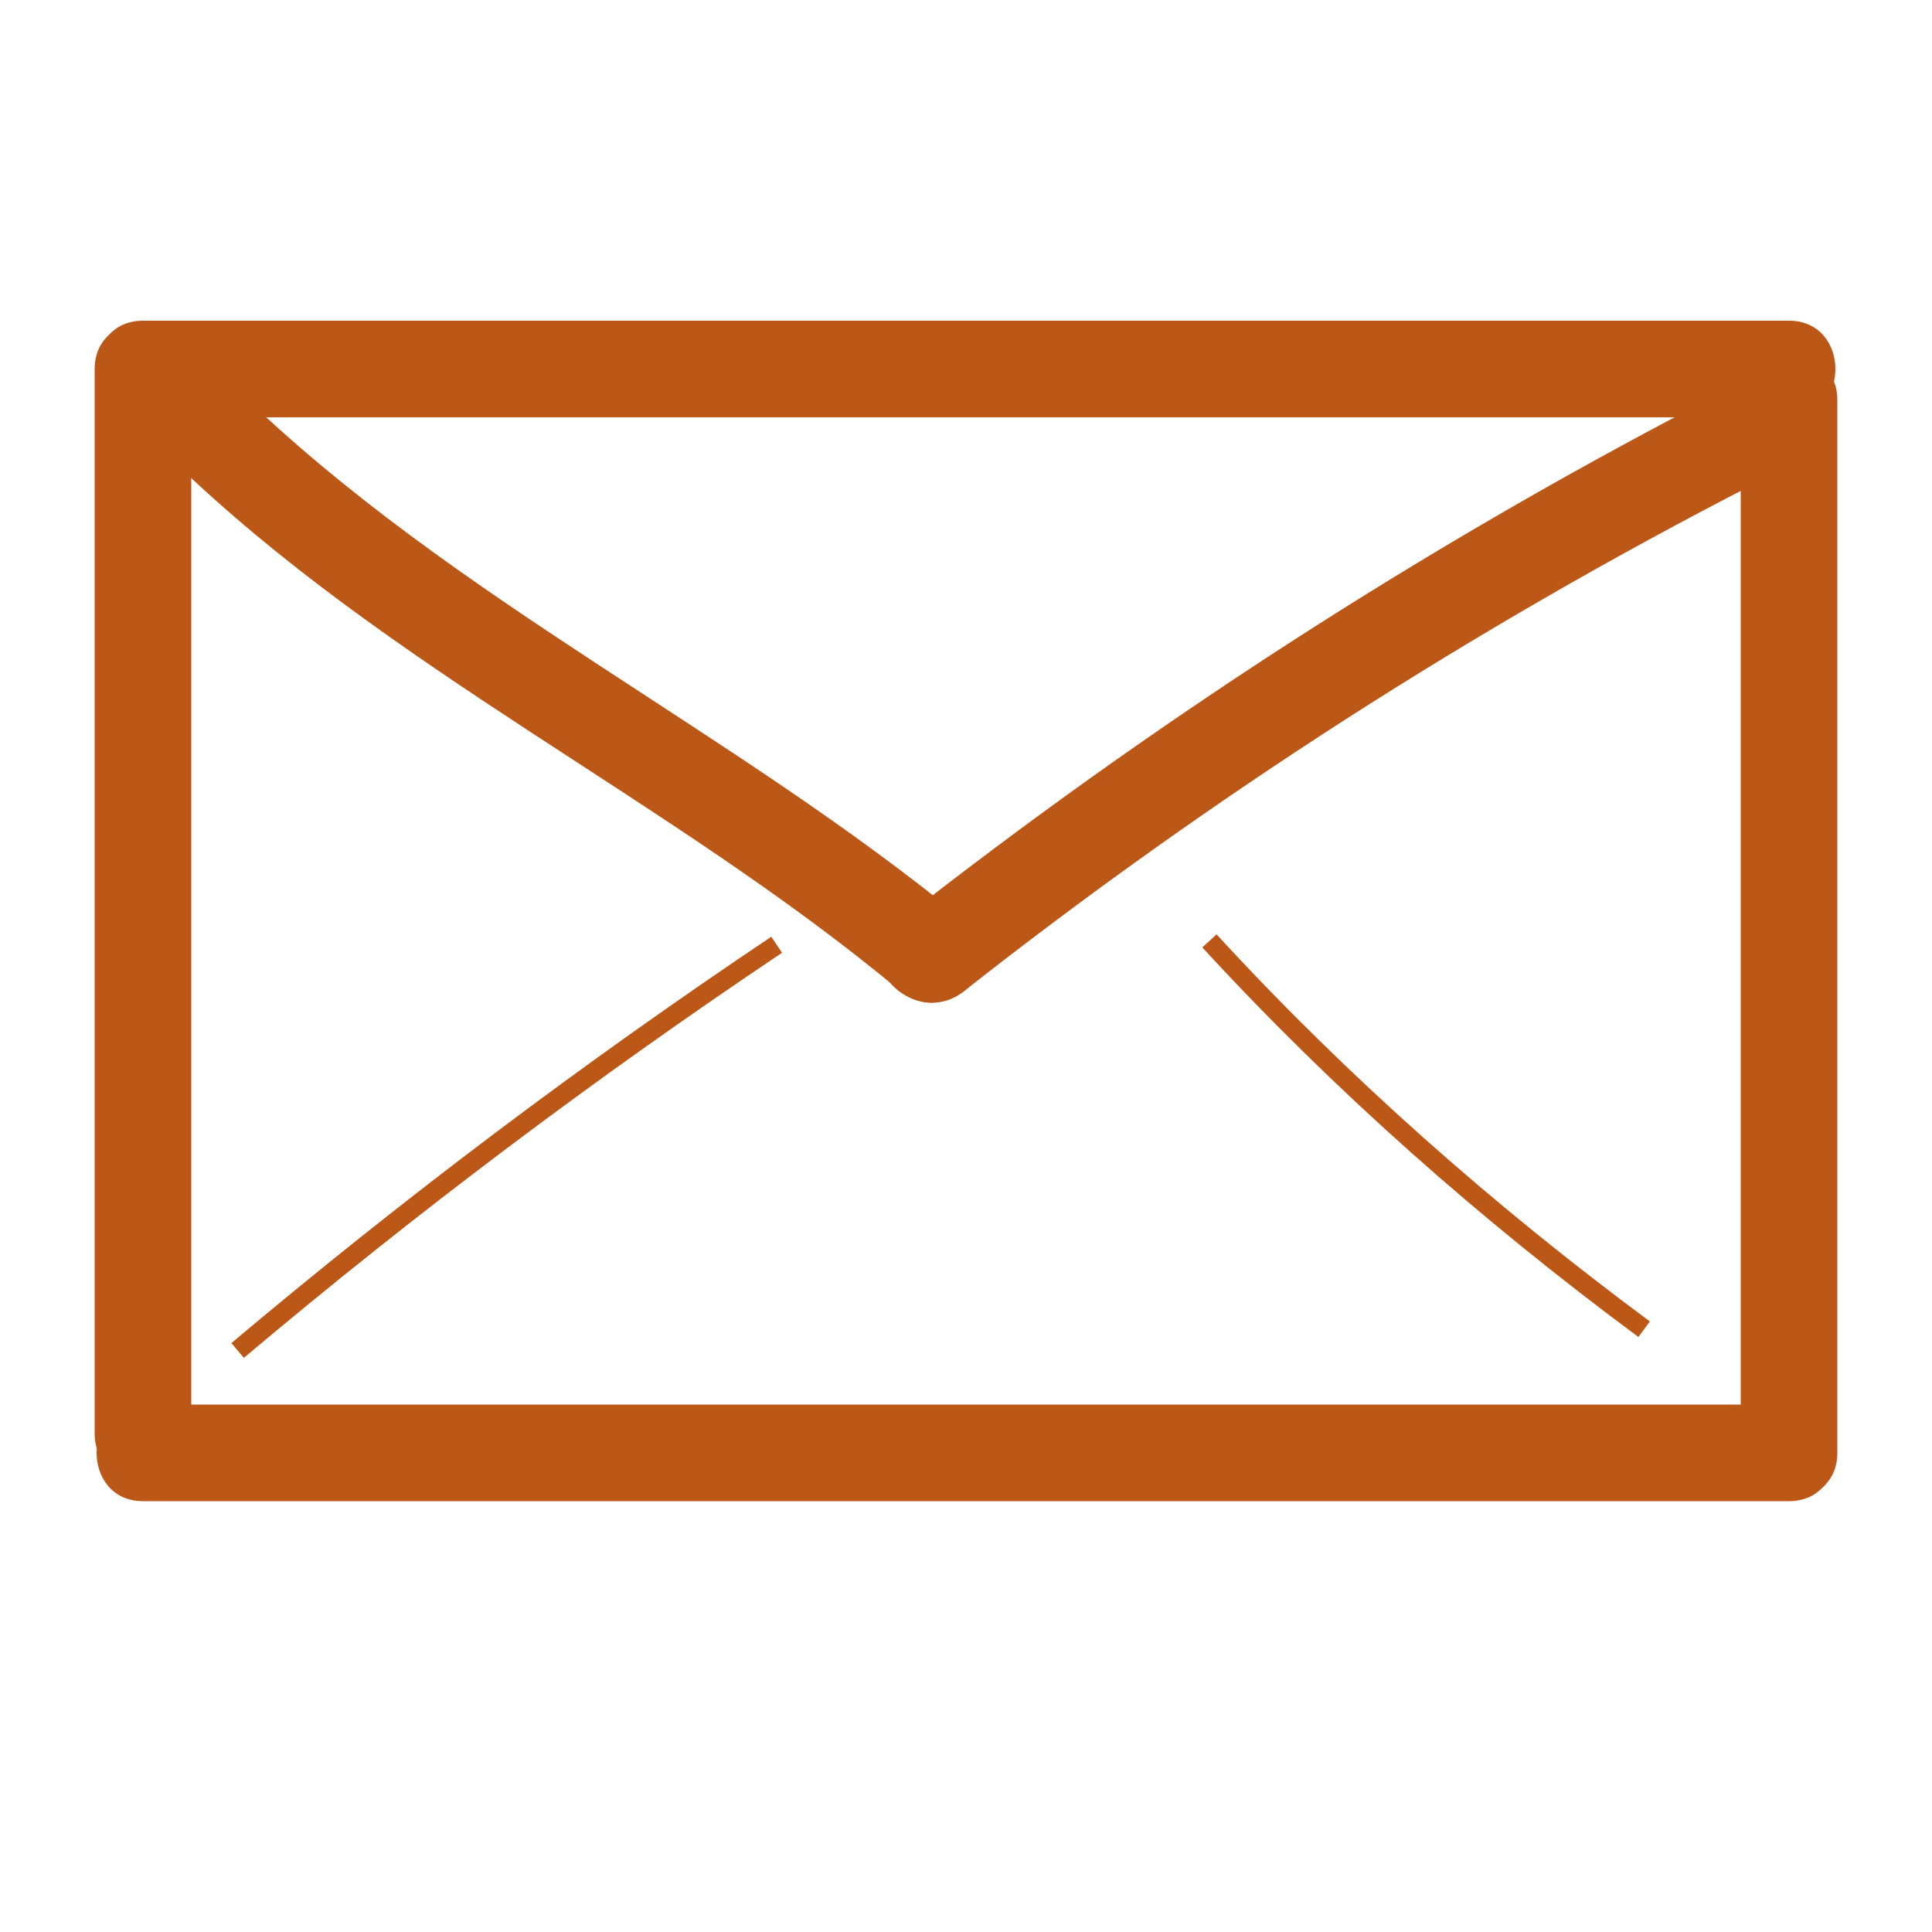 <?xml version="1.0" encoding="utf-8"?>
<!-- Generator: Adobe Illustrator 19.1.0, SVG Export Plug-In . SVG Version: 6.00 Build 0)  -->
<svg version="1.1" id="Calque_1" xmlns="http://www.w3.org/2000/svg" xmlns:xlink="http://www.w3.org/1999/xlink" x="0px" y="0px"
	 viewBox="0 0 100 100" style="enable-background:new 0 0 100 100;" xml:space="preserve">
<style type="text/css">
	.st0{fill:#BC5817;}
	.st1{fill:none;stroke:#BC5817;stroke-miterlimit:10;}
</style>
<g>
	<g>
		<path class="st0" d="M7.4,21.6c28.4,0,56.8,0,85.2,0c3.2,0,3.2-5,0-5c-28.4,0-56.8,0-85.2,0C4.2,16.6,4.2,21.6,7.4,21.6L7.4,21.6z
			"/>
	</g>
</g>
<g>
	<g>
		<path class="st0" d="M90.1,20.7c0,18.2,0,36.4,0,54.5c0,3.2,5,3.2,5,0c0-18.2,0-36.4,0-54.5C95.1,17.5,90.1,17.5,90.1,20.7
			L90.1,20.7z"/>
	</g>
</g>
<g>
	<g>
		<path class="st0" d="M92.6,72.7c-28.4,0-56.8,0-85.2,0c-3.2,0-3.2,5,0,5c28.4,0,56.8,0,85.2,0C95.8,77.7,95.8,72.7,92.6,72.7
			L92.6,72.7z"/>
	</g>
</g>
<g>
	<g>
		<path class="st0" d="M9.9,74.2c0-18.4,0-36.7,0-55.1c0-3.2-5-3.2-5,0c0,18.4,0,36.7,0,55.1C4.9,77.4,9.9,77.4,9.9,74.2L9.9,74.2z"
			/>
	</g>
</g>
<g>
	<g>
		<path class="st0" d="M49.9,51.3c12.7-10,26.4-18.8,40.8-26.2c2.9-1.5,0.3-5.8-2.5-4.3c-14.8,7.7-28.7,16.7-41.8,27
			C43.8,49.8,47.4,53.3,49.9,51.3L49.9,51.3z"/>
	</g>
</g>
<g>
	<g>
		<path class="st0" d="M50.1,47.8C38,37.8,23.5,31.1,12.3,20.2c-2.3-2.2-5.8,1.3-3.5,3.5c11.3,11,25.8,17.6,37.8,27.6
			C49,53.3,52.6,49.8,50.1,47.8L50.1,47.8z"/>
	</g>
</g>
<path class="st1" d="M12.3,69.9c8.9-7.5,18.2-14.5,27.9-21"/>
<path class="st1" d="M62.6,48.7c6.8,7.4,14.4,14.1,22.5,20.1"/>
</svg>
